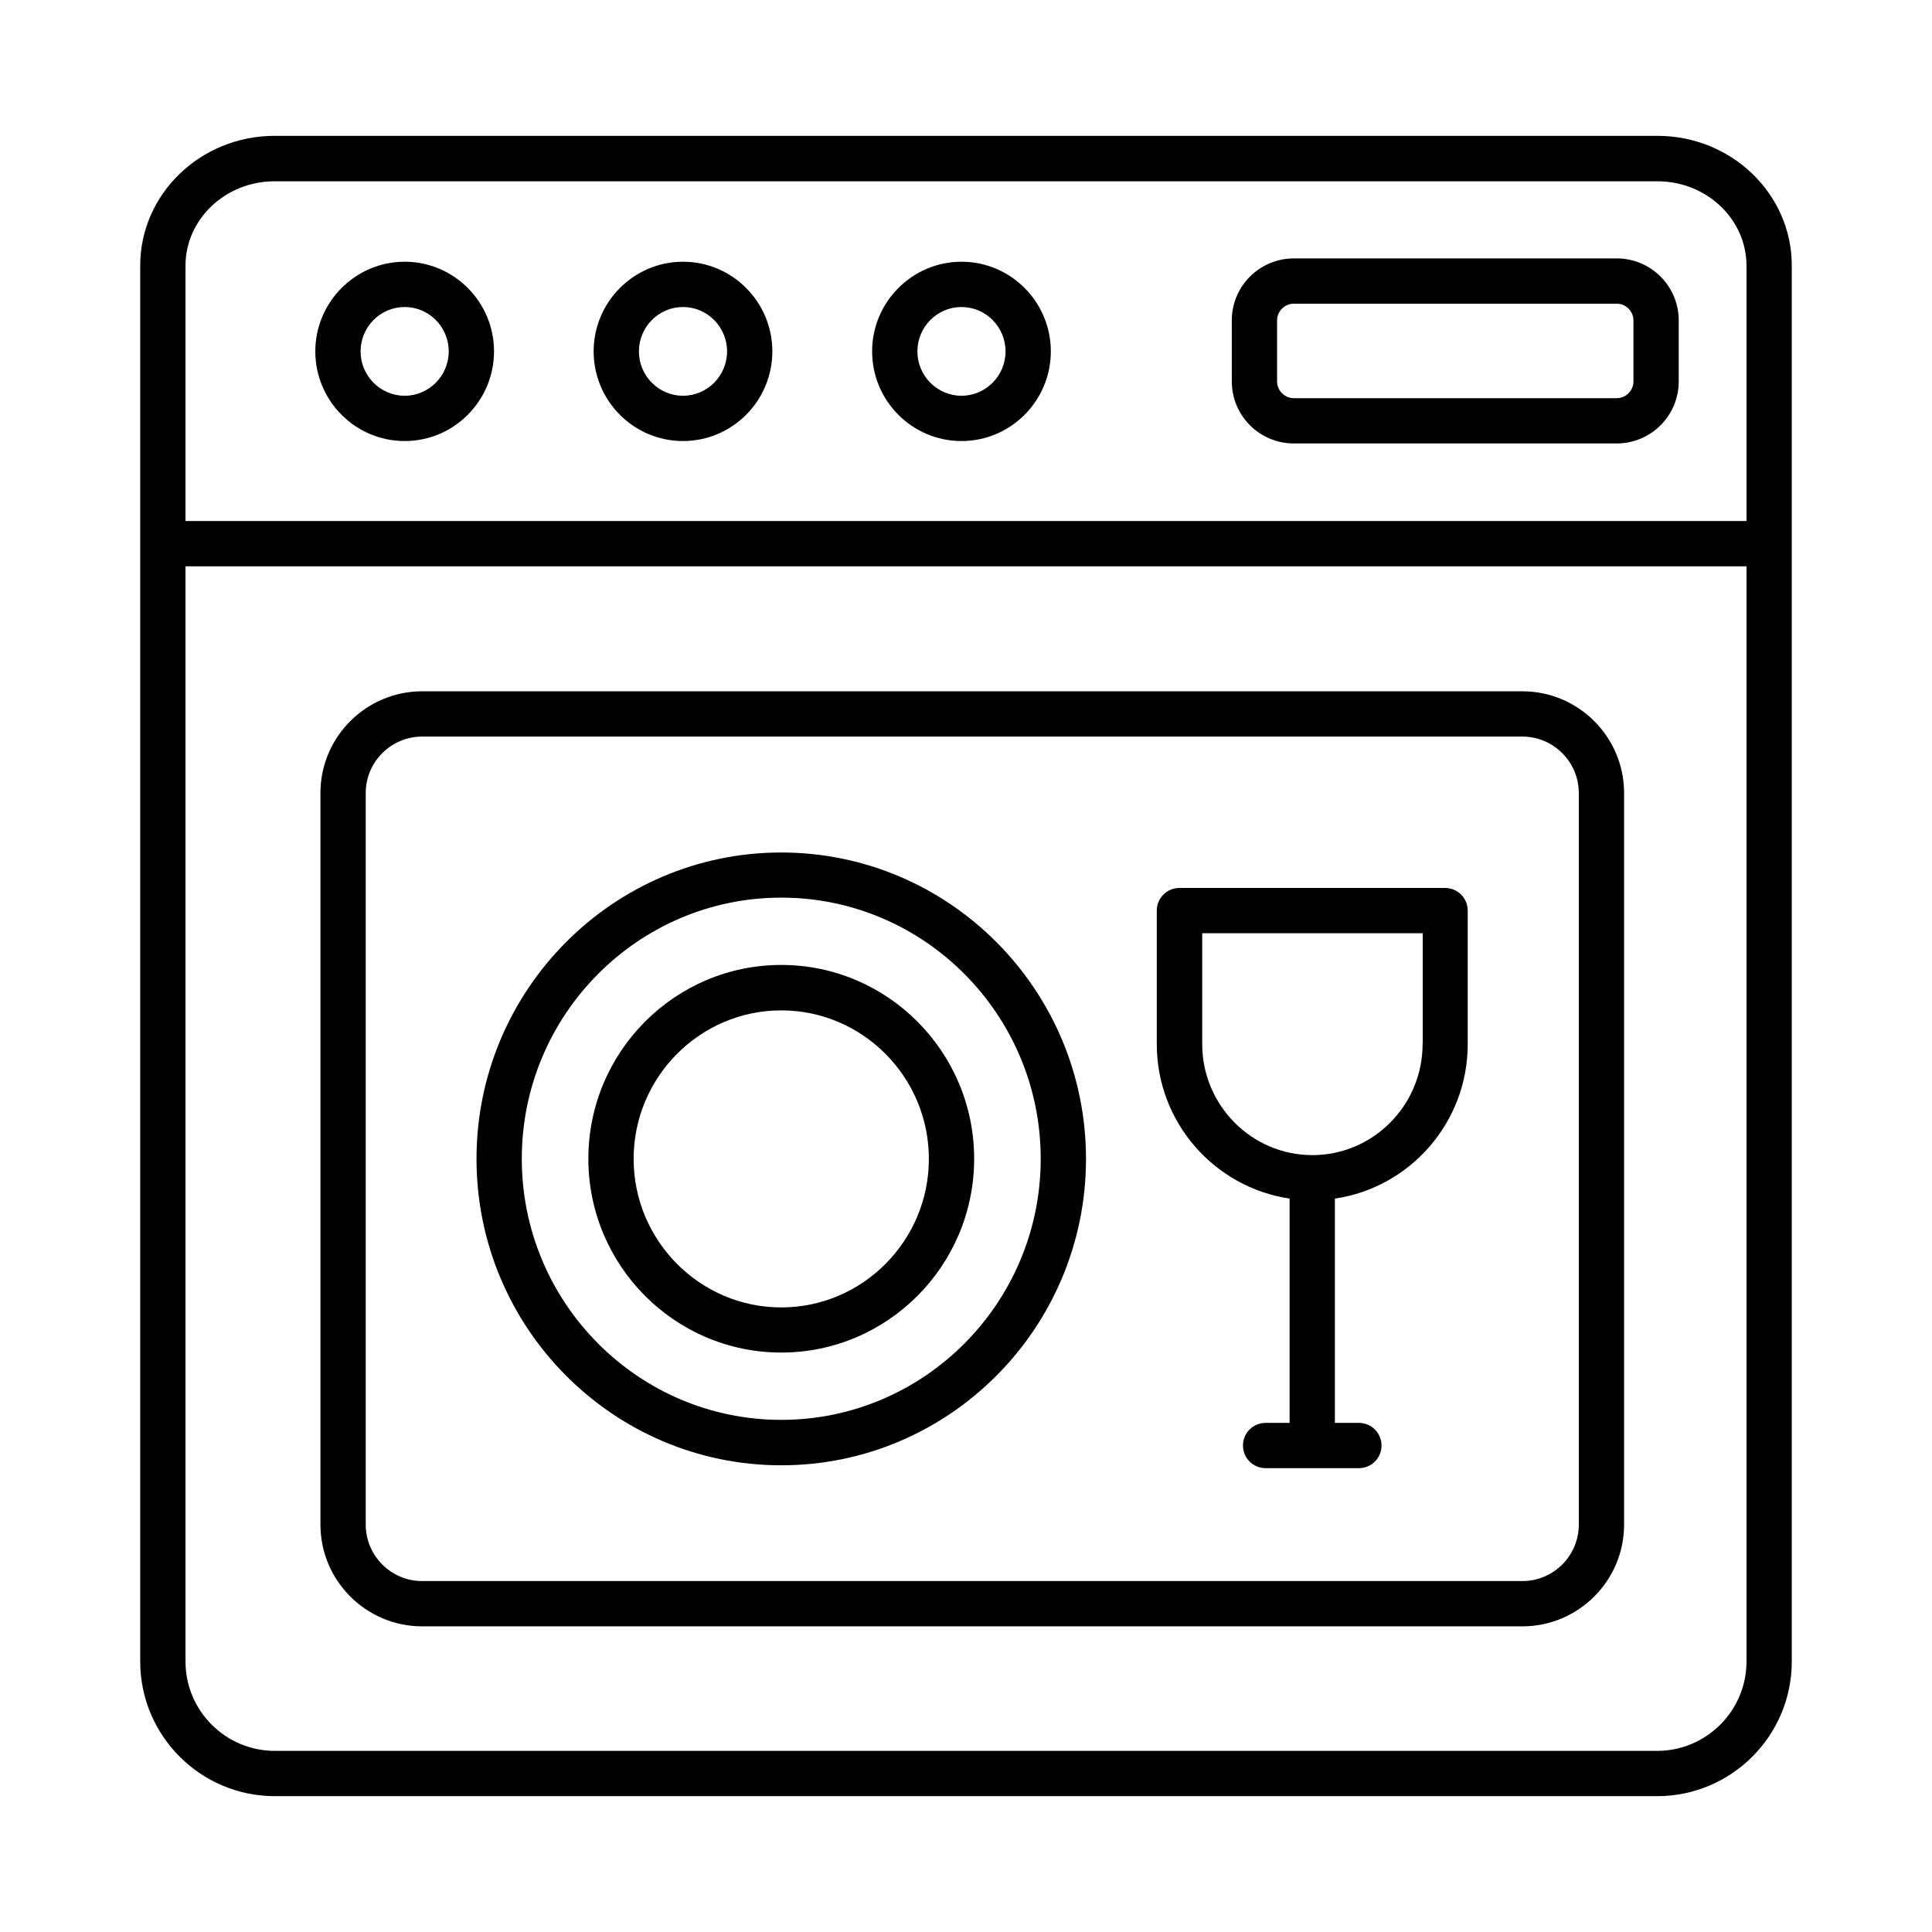 <svg xmlns="http://www.w3.org/2000/svg" data-name="Layer 2" viewBox="0 0 128 128" x="0px" y="0px"><path d="M109.81,9H18.19c-4.91,0-8.9,3.86-8.9,8.59V110.08c0,4.92,4,8.92,8.92,8.92H109.79c4.92,0,8.92-4,8.92-8.92V17.59c0-4.74-3.99-8.59-8.9-8.59ZM18.21,116c-3.26,0-5.92-2.65-5.92-5.92V37.52H115.71V110.08c0,3.26-2.66,5.92-5.92,5.92H18.21ZM12.29,17.92v-.32c0-3.08,2.65-5.59,5.9-5.59H109.81c3.25,0,5.9,2.51,5.9,5.59v16.92H12.29V17.92Z"/><path d="M26.81,17.34c-3.26,0-5.92,2.67-5.92,5.94s2.65,5.94,5.92,5.94,5.92-2.67,5.92-5.94-2.65-5.94-5.92-5.94Zm0,8.88c-1.61,0-2.92-1.32-2.92-2.94s1.31-2.94,2.92-2.94,2.92,1.32,2.92,2.94-1.31,2.94-2.92,2.94Z"/><path d="M45.25,17.34c-3.26,0-5.92,2.67-5.92,5.94s2.65,5.94,5.92,5.94,5.92-2.67,5.92-5.94-2.65-5.94-5.92-5.94Zm0,8.88c-1.61,0-2.92-1.32-2.92-2.94s1.31-2.94,2.92-2.94,2.92,1.32,2.92,2.94-1.31,2.94-2.92,2.94Z"/><path d="M63.7,17.34c-3.26,0-5.92,2.67-5.92,5.94s2.65,5.94,5.92,5.94,5.92-2.67,5.92-5.94-2.65-5.94-5.92-5.94Zm0,8.88c-1.61,0-2.92-1.32-2.92-2.94s1.31-2.94,2.92-2.94,2.92,1.32,2.92,2.94-1.31,2.94-2.92,2.94Z"/><path d="M100.86,45.8H27.97c-3.71,0-6.74,3.02-6.74,6.74v48.47c0,3.71,3.02,6.74,6.74,6.74H100.86c3.71,0,6.74-3.02,6.74-6.74V52.54c0-3.71-3.02-6.74-6.74-6.74Zm3.74,55.21c0,2.06-1.68,3.74-3.74,3.74H27.97c-2.06,0-3.74-1.68-3.74-3.74V52.54c0-2.06,1.68-3.74,3.74-3.74H100.86c2.06,0,3.74,1.68,3.74,3.74v48.47Z"/><path d="M51.76,56.48c-11.13,0-20.19,9.1-20.19,20.3s9.06,20.3,20.19,20.3,20.19-9.1,20.19-20.3-9.06-20.3-20.19-20.3Zm0,37.59c-9.48,0-17.19-7.76-17.19-17.3s7.71-17.3,17.19-17.3,17.19,7.76,17.19,17.3-7.71,17.3-17.19,17.3Z"/><path d="M51.76,63.93c-7.05,0-12.78,5.76-12.78,12.84s5.73,12.84,12.78,12.84,12.78-5.76,12.78-12.84-5.73-12.84-12.78-12.84Zm0,22.69c-5.39,0-9.78-4.42-9.78-9.84s4.39-9.84,9.78-9.84,9.78,4.42,9.78,9.84-4.39,9.84-9.78,9.84Z"/><path d="M95.75,58.83h-17.61c-.83,0-1.5,.67-1.5,1.5v8.85c0,5.19,3.83,9.49,8.8,10.23v14.86h-1.59c-.83,0-1.5,.67-1.5,1.5s.67,1.5,1.5,1.5h6.18c.83,0,1.5-.67,1.5-1.5s-.67-1.5-1.5-1.5h-1.59v-14.86c4.97-.73,8.8-5.03,8.8-10.23v-8.85c0-.83-.67-1.5-1.5-1.5Zm-1.5,10.35c0,4.05-3.28,7.35-7.3,7.35s-7.3-3.3-7.3-7.35v-7.35h14.61v7.35Z"/><path d="M107.11,17.12h-21.39c-2.27,0-4.11,1.84-4.11,4.11v4.04c0,2.27,1.84,4.11,4.11,4.11h21.39c2.27,0,4.11-1.84,4.11-4.11v-4.04c0-2.27-1.84-4.11-4.11-4.11Zm1.11,8.15c0,.61-.5,1.11-1.11,1.11h-21.39c-.61,0-1.11-.5-1.11-1.11v-4.04c0-.61,.5-1.11,1.11-1.11h21.39c.61,0,1.11,.5,1.11,1.11v4.04Z"/></svg>
